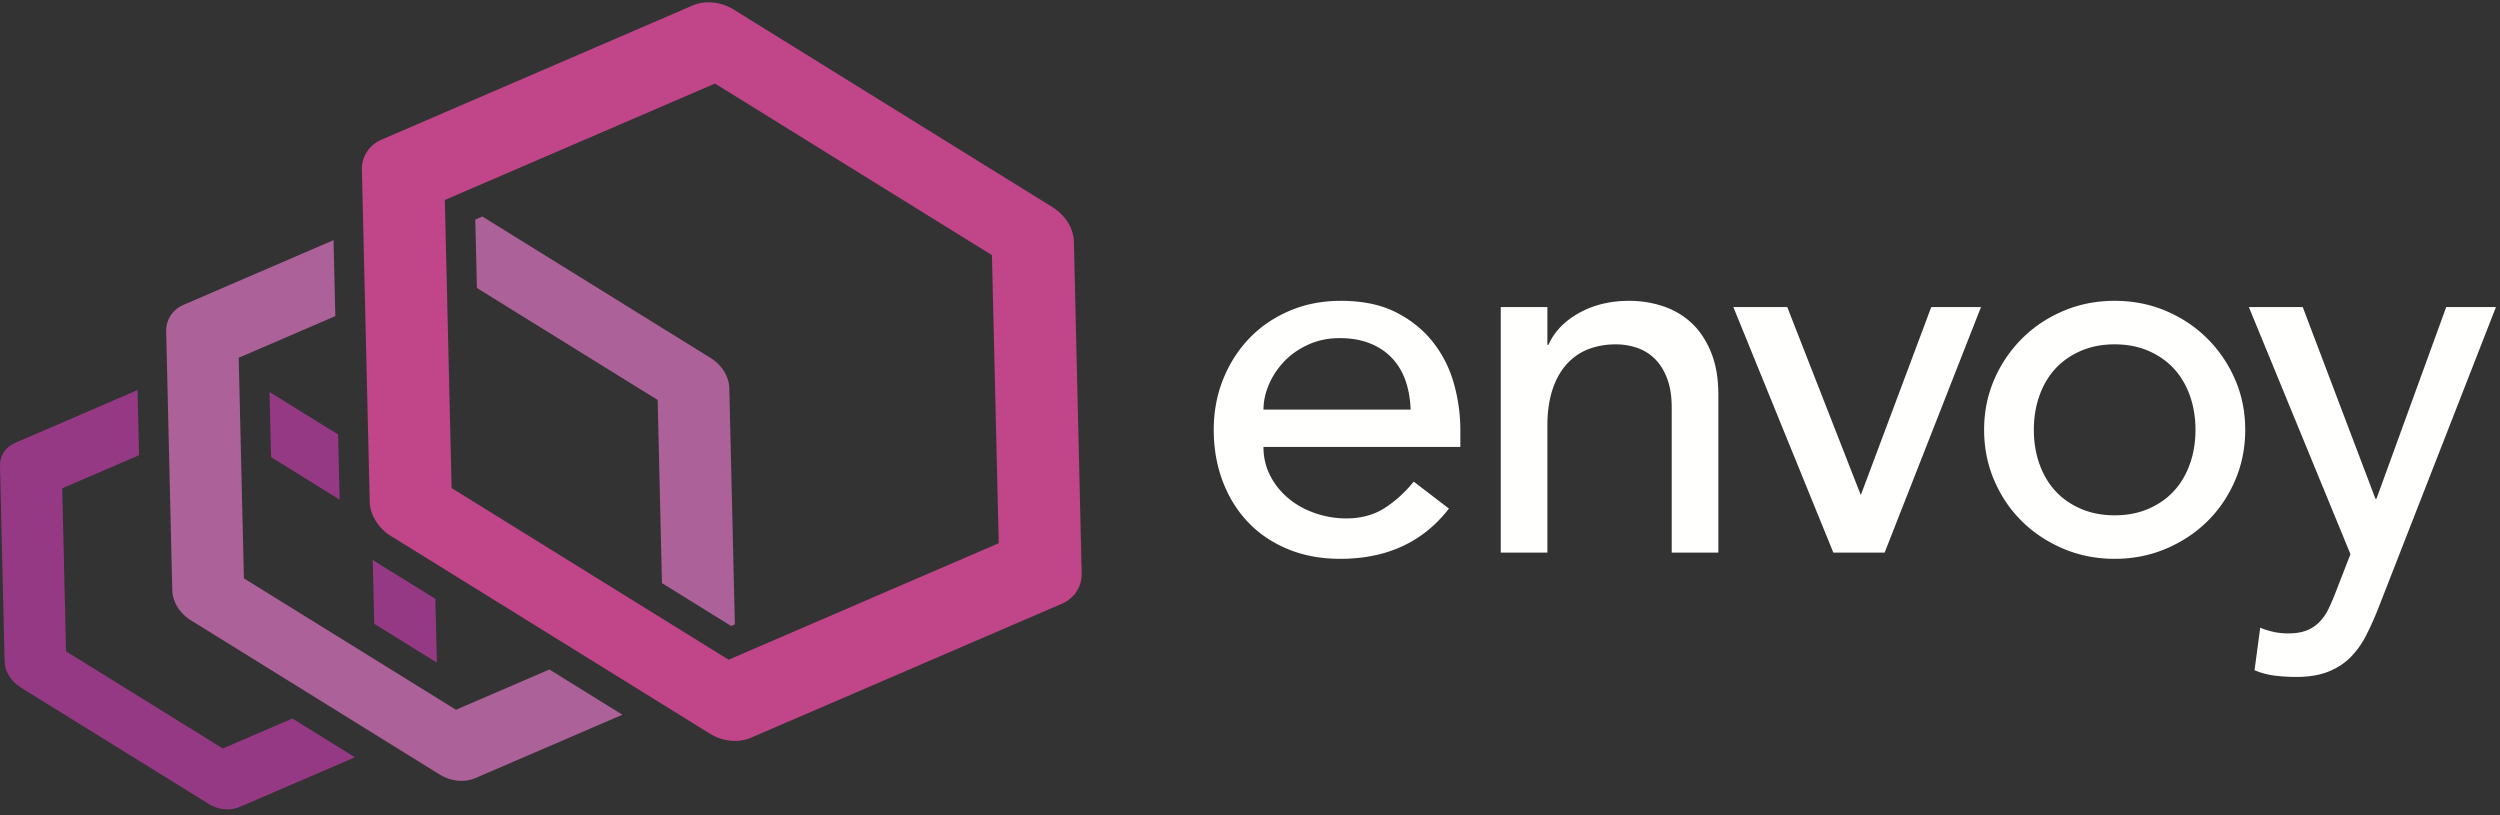 <svg width="512" height="167" xmlns="http://www.w3.org/2000/svg" preserveAspectRatio="xMidYMid"><rect width="100%" height="100%" fill="#333333" stroke="none"/><path d="M471.596 62.883l14.892 39.257h.214l14.284-39.257h10.185L487.3 123.996a65.157 65.157 0 01-2.642 5.996c-.915 1.802-2.008 3.342-3.274 4.615-1.27 1.273-2.8 2.263-4.598 2.97-1.796.706-3.997 1.061-6.603 1.061-1.41 0-2.837-.089-4.28-.266a15.477 15.477 0 01-4.173-1.113l1.161-8.7c1.896.778 3.794 1.166 5.692 1.166 1.475 0 2.723-.195 3.743-.582a7.399 7.399 0 002.635-1.7 9.948 9.948 0 001.845-2.598c.49-.991.983-2.122 1.477-3.395l3.09-7.958-20.81-50.61h11.034zM274.57 61.61c4.456 0 8.223.778 11.3 2.335 3.077 1.556 5.604 3.589 7.585 6.1 1.98 2.512 3.413 5.342 4.298 8.487a35.374 35.374 0 011.326 9.603v3.394H258.76c0 2.194.478 4.192 1.432 5.996a14.924 14.924 0 003.767 4.615c1.554 1.273 3.358 2.264 5.41 2.97a19.34 19.34 0 006.367 1.061c2.97 0 5.551-.688 7.746-2.068 2.19-1.38 4.207-3.2 6.047-5.465l7.214 5.519c-5.305 6.86-12.732 10.29-22.28 10.29-3.962 0-7.552-.673-10.77-2.015-3.218-1.343-5.941-3.2-8.17-5.571-2.226-2.369-3.944-5.162-5.145-8.38-1.204-3.22-1.804-6.703-1.804-10.453 0-3.748.654-7.231 1.964-10.45 1.307-3.217 3.11-6.012 5.41-8.381 2.298-2.37 5.04-4.227 8.223-5.572 3.182-1.342 6.648-2.015 10.398-2.015zm158.513 0c3.748 0 7.25.69 10.504 2.068 3.253 1.38 6.083 3.273 8.49 5.676a26.884 26.884 0 015.676 8.383c1.378 3.184 2.068 6.615 2.068 10.29 0 3.68-.69 7.128-2.068 10.347-1.38 3.22-3.274 6.012-5.677 8.382-2.406 2.37-5.236 4.243-8.489 5.623-3.254 1.38-6.756 2.069-10.504 2.069-3.75 0-7.251-.69-10.504-2.069-3.254-1.38-6.084-3.253-8.488-5.623-2.405-2.37-4.297-5.162-5.676-8.382-1.378-3.219-2.068-6.667-2.068-10.346 0-3.676.69-7.107 2.068-10.291a26.834 26.834 0 015.676-8.383c2.404-2.403 5.234-4.296 8.488-5.676 3.253-1.379 6.754-2.068 10.504-2.068zm-99.417 0c2.405 0 4.723.371 6.95 1.114 2.228.743 4.173 1.893 5.835 3.448 1.662 1.557 2.988 3.554 3.98 5.995.99 2.44 1.486 5.324 1.486 8.647v32.36h-9.55V83.468c0-2.336-.319-4.333-.954-5.995-.638-1.66-1.486-3.005-2.548-4.031a9.545 9.545 0 00-3.66-2.229c-1.379-.46-2.812-.69-4.296-.69-1.982 0-3.82.318-5.518.955s-3.182 1.645-4.457 3.024c-1.273 1.379-2.264 3.13-2.97 5.251-.707 2.124-1.06 4.635-1.06 7.534v25.889h-9.549V62.883h9.548v7.745h.212c1.202-2.688 3.29-4.862 6.26-6.525 2.971-1.662 6.401-2.493 10.291-2.493zm32.361 1.273l15.067 38.515 14.429-38.515h10.185l-19.734 50.292h-10.503l-20.48-50.292h11.036zm67.056 7.639c-2.546 0-4.845.443-6.896 1.326-2.053.886-3.785 2.088-5.198 3.607-1.416 1.523-2.512 3.362-3.29 5.518-.779 2.158-1.166 4.508-1.166 7.055 0 2.548.387 4.899 1.166 7.056.778 2.16 1.874 3.997 3.29 5.518 1.413 1.52 3.145 2.724 5.198 3.607 2.051.885 4.35 1.326 6.896 1.326 2.547 0 4.845-.44 6.897-1.326 2.05-.883 3.783-2.087 5.198-3.607 1.414-1.521 2.51-3.358 3.29-5.518.778-2.157 1.167-4.508 1.167-7.056 0-2.547-.39-4.897-1.167-7.055-.78-2.156-1.876-3.995-3.29-5.518-1.415-1.52-3.147-2.72-5.198-3.607-2.052-.883-4.35-1.326-6.897-1.326zm-158.726-1.274c-2.333 0-4.473.443-6.418 1.327-1.947.886-3.591 2.035-4.935 3.448a15.964 15.964 0 00-3.13 4.722c-.742 1.734-1.113 3.449-1.113 5.146h30.132c-.071-2.122-.407-4.067-1.009-5.837-.6-1.767-1.502-3.304-2.704-4.613-1.204-1.309-2.706-2.336-4.51-3.077-1.804-.743-3.908-1.116-6.313-1.116z" fill="#FFFFFE"/><path d="M28.167 79.889l.316 13.334-15.74 6.788.78 33.386L45.63 153.29l14.242-6.142 12.814 7.945-23.626 10.185c-.176.069-.351.138-.545.199-1.824.577-3.988.273-5.782-.837L4.23 140.78c-1.984-1.238-3.24-3.262-3.286-5.329L0 95.4c-.047-2.068 1.114-3.84 3.046-4.68l25.12-10.83zm48.171 34.766c.178.12.34.253.522.366l12.305 7.626.307 13.06-12.823-7.948zm-21.137-34.37l14.043 8.697.314 13.343-14.041-8.706-.316-13.334z" fill="#953984"/><path d="M68.306 49.185l.367 15.56-19.786 8.523 1.067 45.178 43.428 26.914 19.13-8.247 14.951 9.265-30.068 12.962a5.795 5.795 0 01-.635.241c-2.126.672-4.649.32-6.746-.978L39.112 127.05c-2.317-1.431-3.782-3.793-3.83-6.198l-1.25-52.961c-.059-2.4 1.3-4.48 3.553-5.461l30.72-13.244zm30.48-4.844l46.746 28.971c2.316 1.43 3.775 3.809 3.834 6.21l1.136 48.339-.771.333-14.157-8.772-.885-37.508-37.015-22.932-.33-14.018 1.443-.623z" fill="#AC6199"/><path d="M149.219 135.11L92.495 99.958 91.101 40.96l55.33-23.847 56.717 35.137 1.395 58.998-55.324 23.86zm66.331-92.684L150.284 1.972C147.876.481 145.006.087 142.55.863a7.896 7.896 0 00-.71.263L78.18 28.579c-2.579 1.112-4.13 3.48-4.065 6.231l1.601 67.896c.064 2.75 1.74 5.452 4.384 7.09l65.26 40.442c2.4 1.486 5.271 1.89 7.711 1.119.242-.077.49-.168.732-.272l63.667-27.44c2.578-1.113 4.123-3.494 4.058-6.245l-1.594-67.883c-.064-2.75-1.74-5.453-4.384-7.09z" fill="#C04589"/></svg>